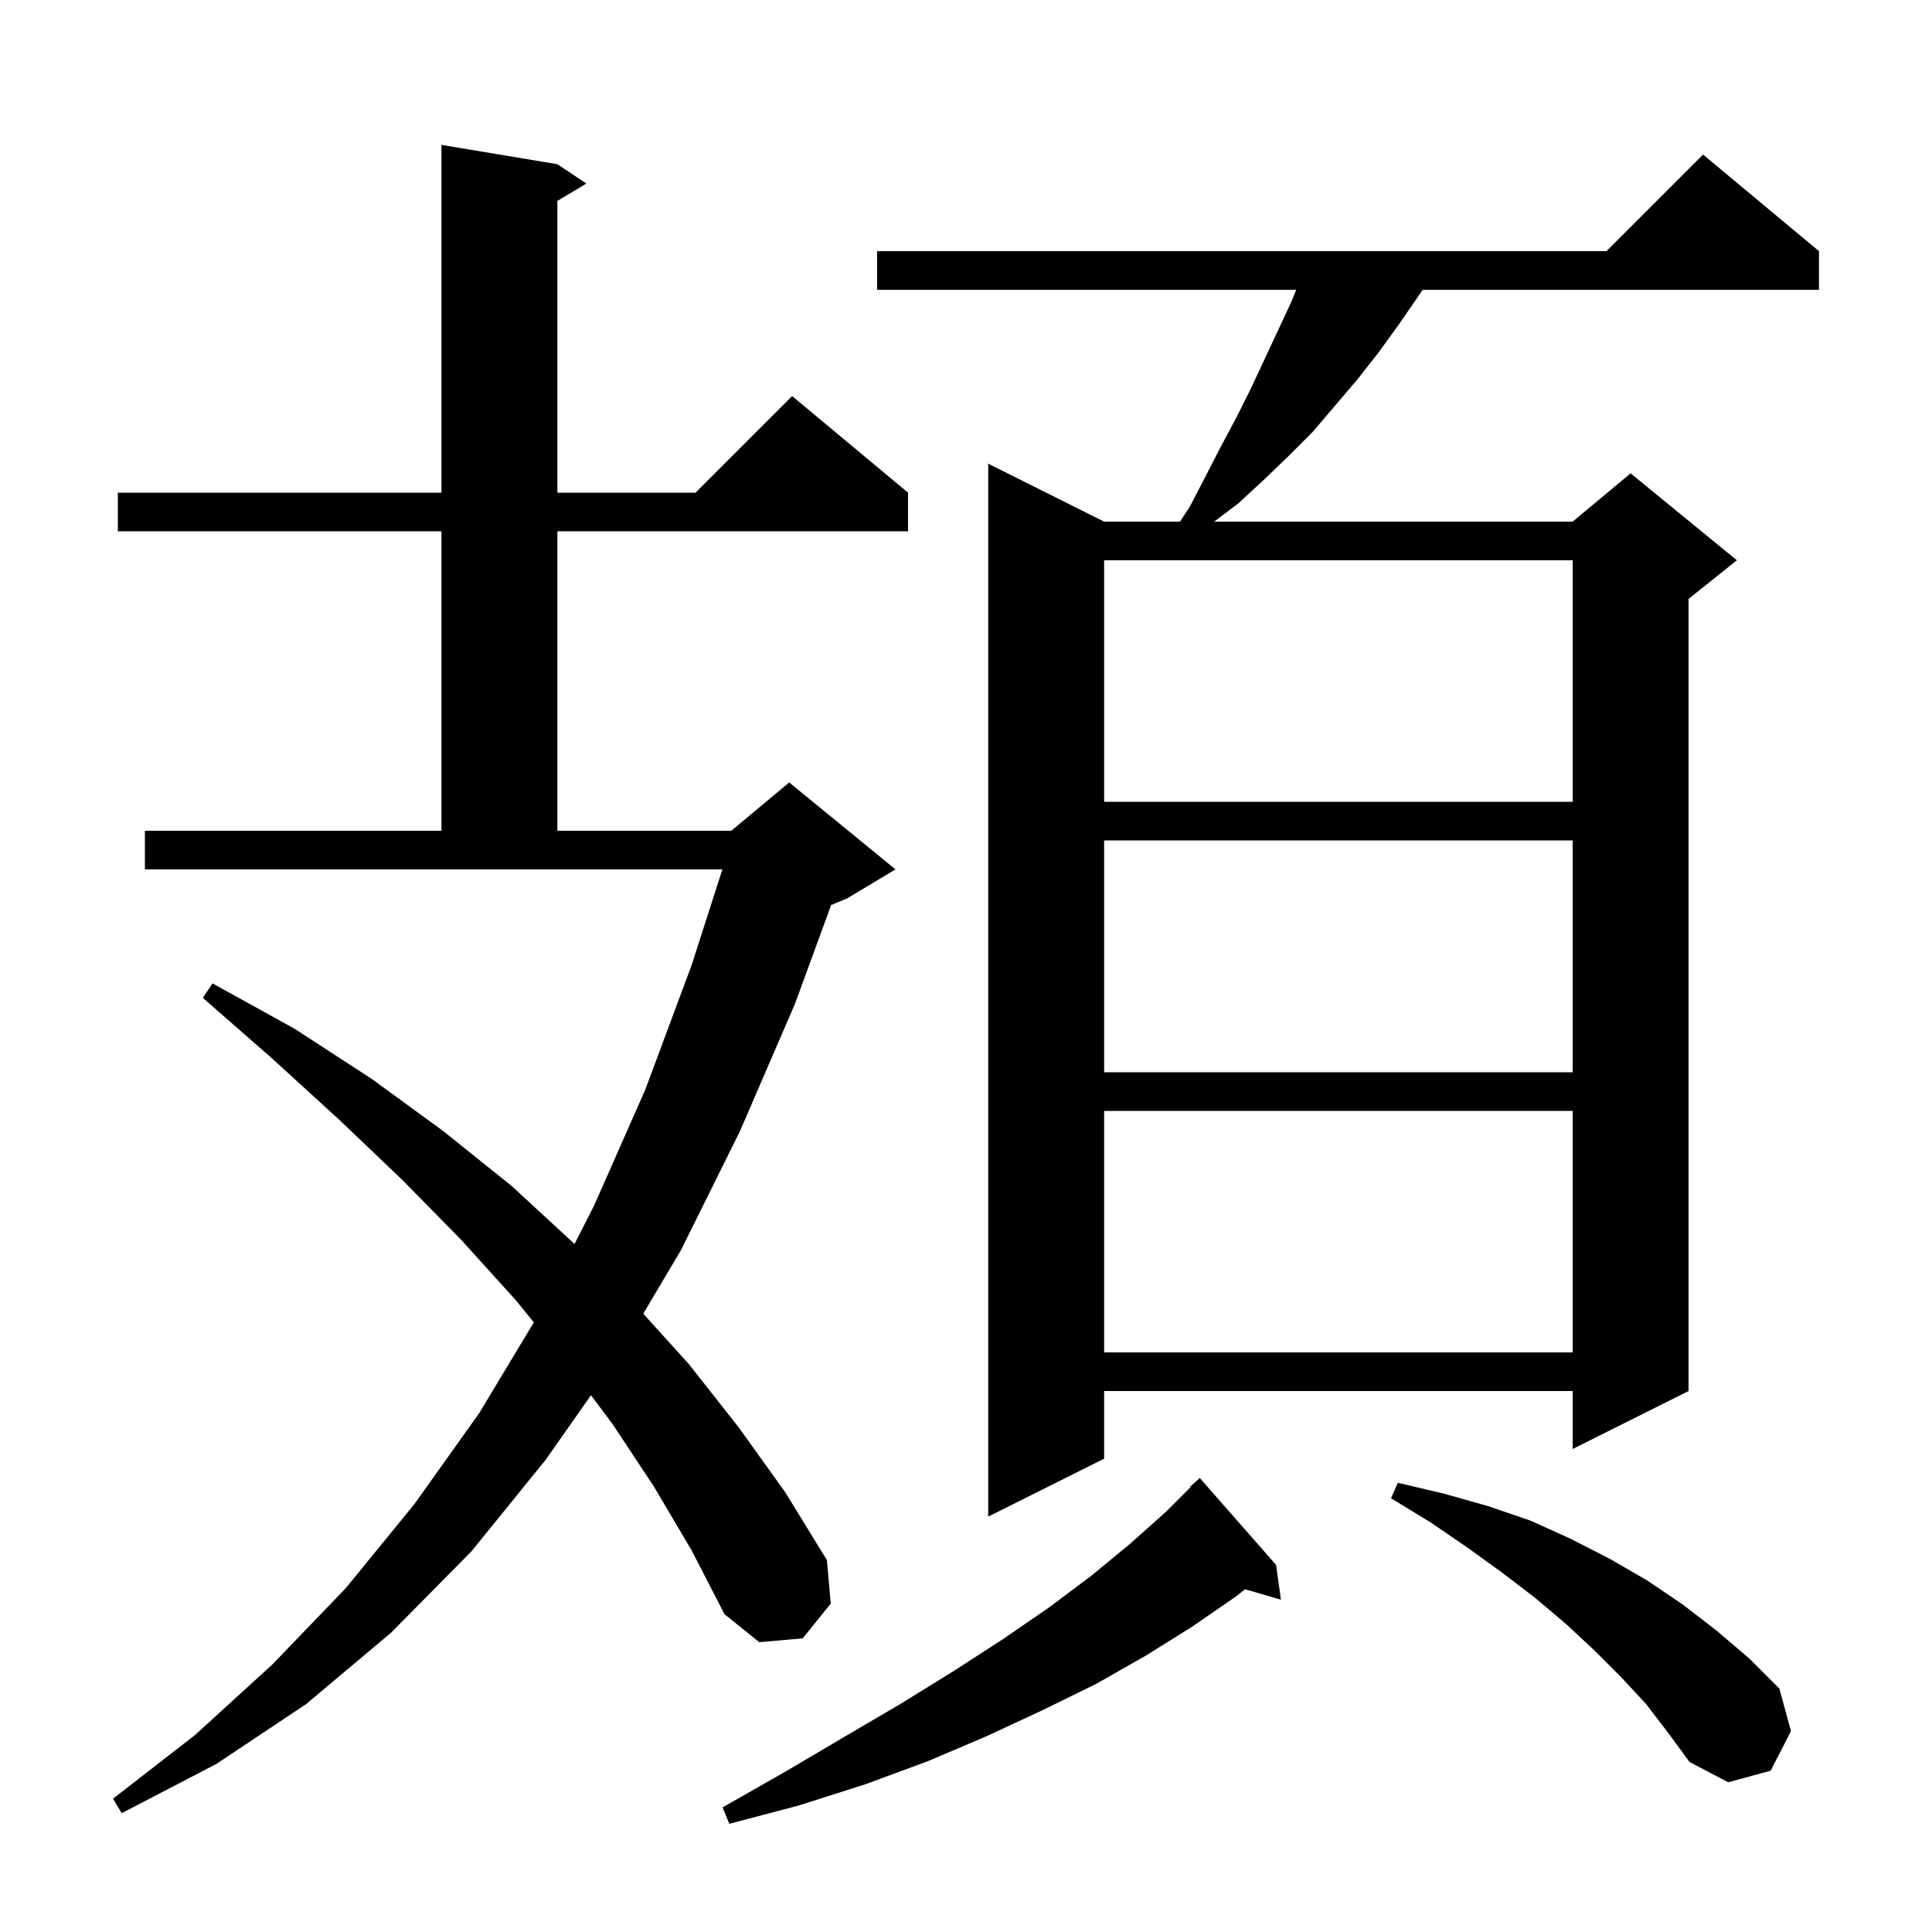 <svg xmlns="http://www.w3.org/2000/svg" xmlns:xlink="http://www.w3.org/1999/xlink" version="1.1" baseProfile="full" viewBox="0 0 200 200" width="200" height="200">
<g fill="black">
<path d="M 132.1 162.0 L 132.6 165.6 L 128.891 164.521 L 127.9 165.3 L 123.4 168.4 L 118.6 171.4 L 113.5 174.3 L 108.0 177.0 L 102.2 179.7 L 96.1 182.3 L 89.6 184.7 L 82.7 186.9 L 75.5 188.8 L 74.8 187.1 L 81.3 183.4 L 87.4 179.8 L 93.2 176.4 L 98.7 173.0 L 103.8 169.7 L 108.6 166.4 L 113.0 163.1 L 117.0 159.8 L 120.7 156.5 L 123.252 153.948 L 123.2 153.9 L 124.2 153.0 Z M 67.7 153.9 L 63.4 147.4 L 61.177 144.436 L 56.5 151.1 L 48.8 160.6 L 40.5 169.0 L 31.7 176.4 L 22.4 182.6 L 12.6 187.7 L 11.7 186.2 L 20.2 179.6 L 28.2 172.3 L 35.8 164.4 L 42.9 155.7 L 49.6 146.3 L 55.263 136.893 L 53.4 134.6 L 47.7 128.3 L 41.6 122.1 L 35.1 115.9 L 28.2 109.6 L 21.0 103.3 L 22.0 101.8 L 30.5 106.5 L 38.5 111.7 L 45.9 117.1 L 53.0 122.8 L 59.476 128.778 L 61.5 124.8 L 66.8 112.8 L 71.6 99.9 L 74.78 90.0 L 15.0 90.0 L 15.0 86.0 L 45.7 86.0 L 45.7 55.0 L 12.2 55.0 L 12.2 51.0 L 45.7 51.0 L 45.7 15.0 L 57.7 17.0 L 60.7 19.0 L 57.7 20.8 L 57.7 51.0 L 72.0 51.0 L 82.0 41.0 L 94.0 51.0 L 94.0 55.0 L 57.7 55.0 L 57.7 86.0 L 75.7 86.0 L 81.7 81.0 L 92.7 90.0 L 87.7 93.0 L 86.038 93.693 L 82.3 103.9 L 76.6 117.1 L 70.5 129.4 L 66.59 135.994 L 71.3 141.2 L 76.5 147.8 L 81.3 154.5 L 85.6 161.5 L 86.0 166.0 L 83.1 169.6 L 78.6 170.0 L 75.0 167.1 L 71.6 160.5 Z M 170.4 176.4 L 167.8 173.6 L 165.0 170.8 L 162.1 168.1 L 158.9 165.4 L 155.5 162.8 L 151.9 160.2 L 148.1 157.6 L 144.0 155.1 L 144.7 153.5 L 149.4 154.6 L 154.0 155.9 L 158.4 157.4 L 162.6 159.3 L 166.7 161.4 L 170.5 163.6 L 174.2 166.1 L 177.7 168.8 L 181.1 171.7 L 184.2 174.8 L 185.4 179.2 L 183.3 183.3 L 178.9 184.5 L 174.9 182.4 L 172.7 179.4 Z M 188.3 26.0 L 188.3 30.0 L 147.267 30.0 L 146.8 30.7 L 144.8 33.6 L 142.7 36.5 L 140.5 39.3 L 135.9 44.7 L 133.4 47.2 L 130.8 49.7 L 128.2 52.1 L 125.695 54.0 L 162.8 54.0 L 168.8 49.0 L 179.8 58.0 L 174.8 62.0 L 174.8 144.0 L 162.8 150.0 L 162.8 144.0 L 114.3 144.0 L 114.3 151.0 L 102.3 157.0 L 102.3 48.0 L 114.3 54.0 L 122.152 54.0 L 123.2 52.4 L 126.4 46.2 L 128.0 43.2 L 129.5 40.2 L 133.7 31.2 L 134.18 30.0 L 90.8 30.0 L 90.8 26.0 L 166.3 26.0 L 176.3 16.0 Z M 114.3 115.0 L 114.3 140.0 L 162.8 140.0 L 162.8 115.0 Z M 114.3 87.0 L 114.3 111.0 L 162.8 111.0 L 162.8 87.0 Z M 114.3 58.0 L 114.3 83.0 L 162.8 83.0 L 162.8 58.0 Z " />
</g>
</svg>
